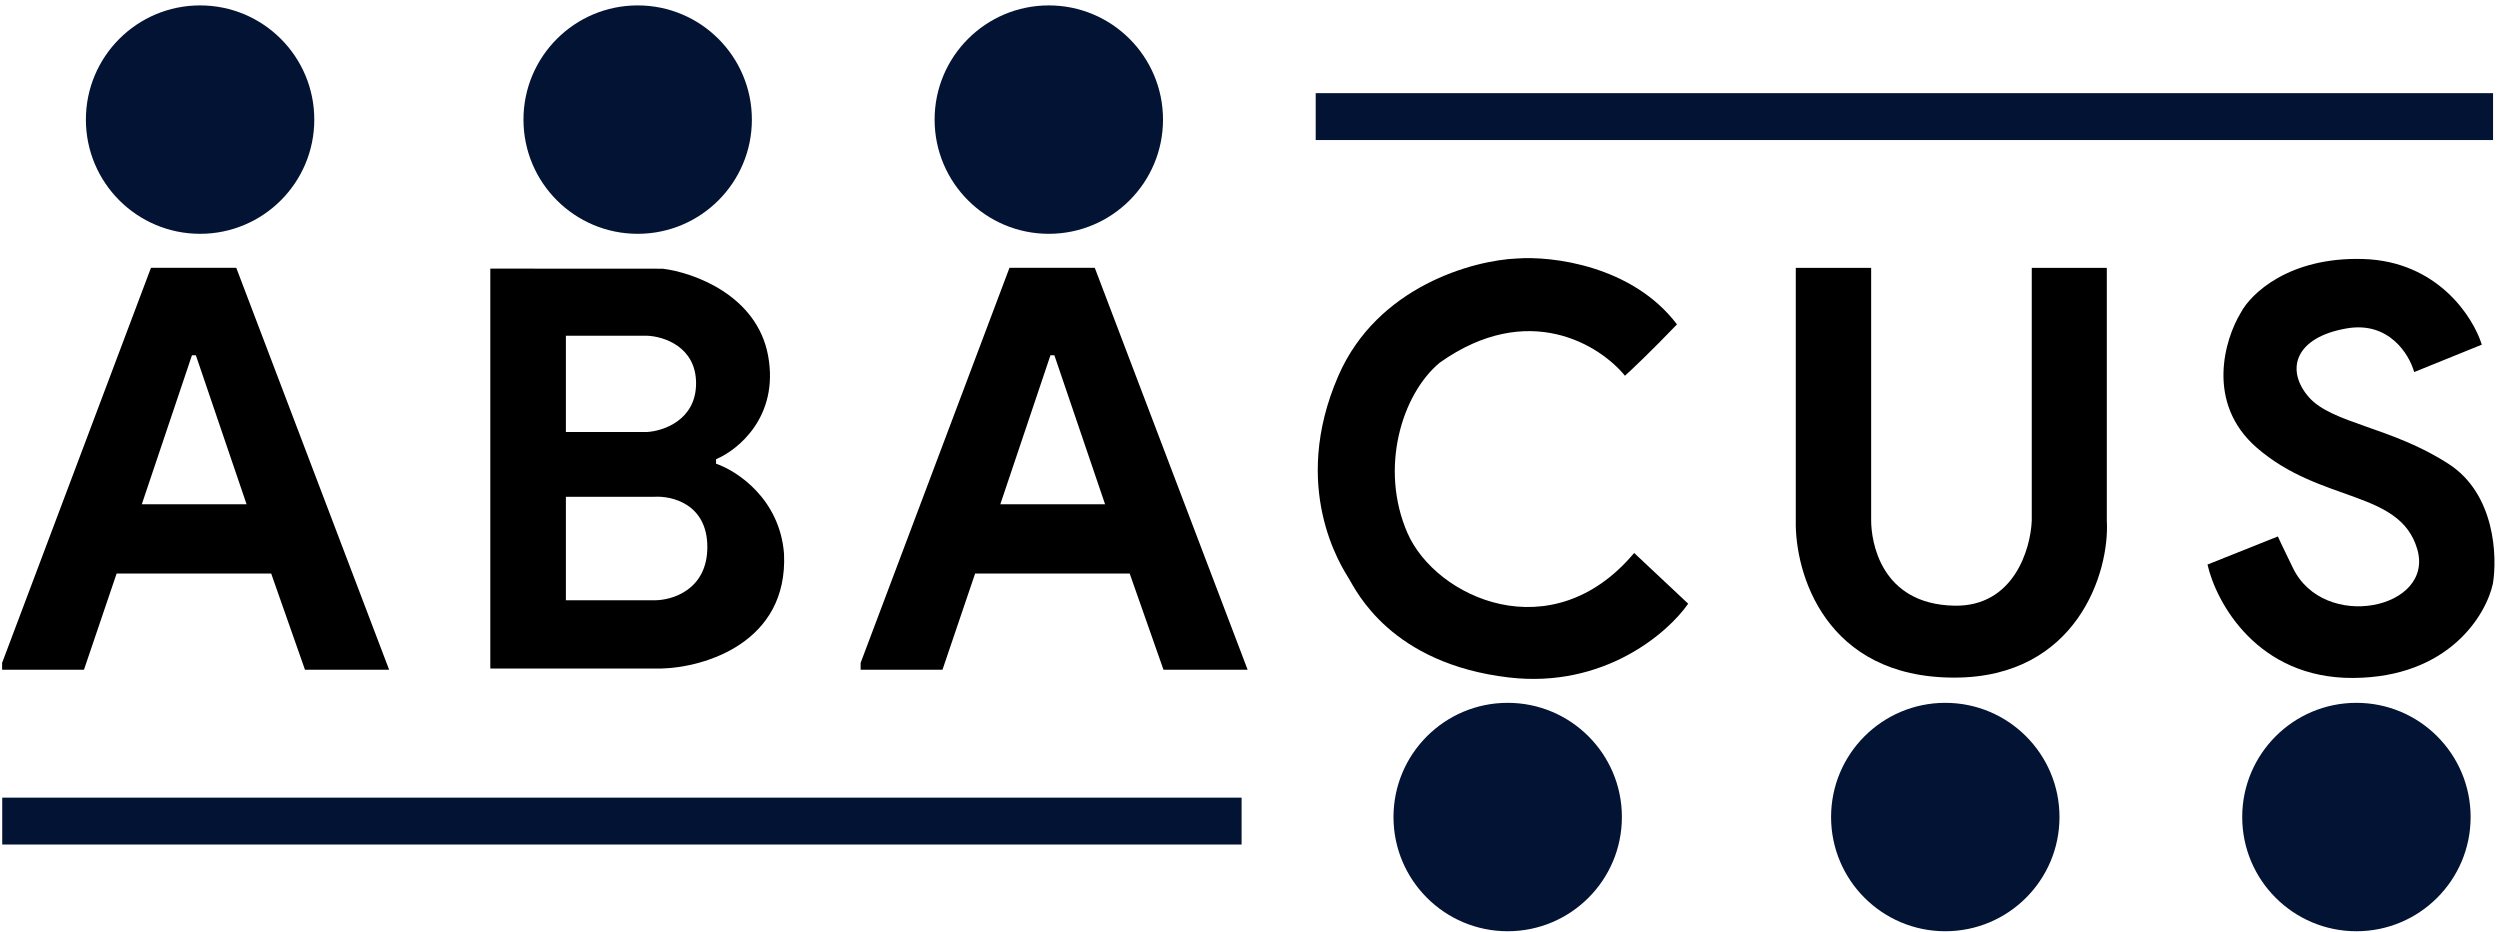 <svg width="370" height="138" viewBox="0 0 370 138" fill="none" xmlns="http://www.w3.org/2000/svg">
<path d="M326.708 83.552L337.126 79.395C337.419 80.041 337.434 80.114 339.333 84.014C343.901 93.561 360.326 90.122 357.76 81.294C355.193 72.466 343.49 74.519 333.995 66.255C326.398 59.644 329.256 50.189 331.634 46.288C333.088 43.499 338.748 38.004 349.752 38.333C360.757 38.661 366.041 46.921 367.307 51.01L357.298 55.065C356.579 52.465 353.582 47.53 347.34 48.598C339.538 49.933 338.255 54.809 341.694 58.761C345.133 62.713 354.013 63.175 362.482 68.719C369.257 73.153 369.616 82.338 368.949 86.375C367.957 90.995 362.43 100.254 348.264 100.337C334.097 100.419 327.99 89.181 326.708 83.552Z" fill="black"/>
<path d="M265.776 39.646H276.931V77.036C276.931 80.046 278.268 89.421 289.236 89.641C298.01 89.816 300.535 81.311 300.701 77.036V39.646H311.807V77.036C312.261 84.786 307.298 100.287 289.236 100.287C270.091 100.287 265.619 84.786 265.776 77.036V39.646Z" fill="black"/>
<path d="M249.85 89.347L241.856 81.84C229.667 96.367 212.511 88.469 208.318 78.915C204.126 69.36 207.441 58.342 213.096 53.662C226.2 44.38 236.82 51.095 240.493 55.612C241.468 54.735 244.373 51.986 248.195 48.008C241.565 39.272 229.638 37.868 224.503 38.258C218.1 38.518 203.852 42.352 198.08 55.612C190.865 72.187 198.567 83.887 199.639 85.642C200.711 87.397 205.78 98.219 223.33 100.267C237.37 101.905 246.86 93.669 249.85 89.347Z" fill="black"/>
<path fill-rule="evenodd" clip-rule="evenodd" d="M72.565 98.941V39.754L98.078 39.768C102.593 40.317 112.035 43.663 113.681 52.654C115.328 61.645 109.231 66.605 105.977 67.96V68.63C109.064 69.681 115.397 73.814 116.034 81.931C116.671 95.141 104.23 98.775 97.93 98.941H72.565ZM83.752 49.69V63.934H95.773C98.188 63.797 103.019 62.164 103.019 56.73C103.019 51.295 98.188 49.772 95.773 49.69H83.752ZM83.752 88.842V73.527H96.802C99.43 73.348 104.686 74.585 104.686 80.958C104.686 87.331 99.43 88.869 96.802 88.842H83.752Z" fill="black"/>
<circle cx="29.613" cy="17.702" r="16.902" fill="#031333"/>
<circle cx="94.376" cy="17.702" r="16.902" fill="#031333"/>
<circle cx="155.224" cy="17.702" r="16.902" fill="#031333"/>
<circle cx="223.139" cy="120.921" r="16.902" fill="#031333"/>
<circle cx="287.902" cy="120.921" r="16.902" fill="#031333"/>
<circle cx="348.75" cy="120.921" r="16.902" fill="#031333"/>
<path fill-rule="evenodd" clip-rule="evenodd" d="M12.428 99.12H0.313V98.103L22.343 39.638H34.968L57.591 99.12H45.136L40.136 84.885H17.259L12.428 99.12ZM36.493 74.632H20.987L28.409 52.579H28.988L36.493 74.632Z" fill="black"/>
<path fill-rule="evenodd" clip-rule="evenodd" d="M139.487 99.12H127.373V98.103L149.402 39.638H162.027L184.65 99.12H172.195L167.195 84.885H144.318L139.487 99.12ZM163.552 74.632H148.046L155.468 52.579H156.047L163.552 74.632Z" fill="black"/>
<rect x="194.723" y="13.787" width="174.249" height="6.939" fill="#031333"/>
<rect x="0.33" y="118.05" width="183.427" height="6.939" fill="#031333"/>
</svg>

